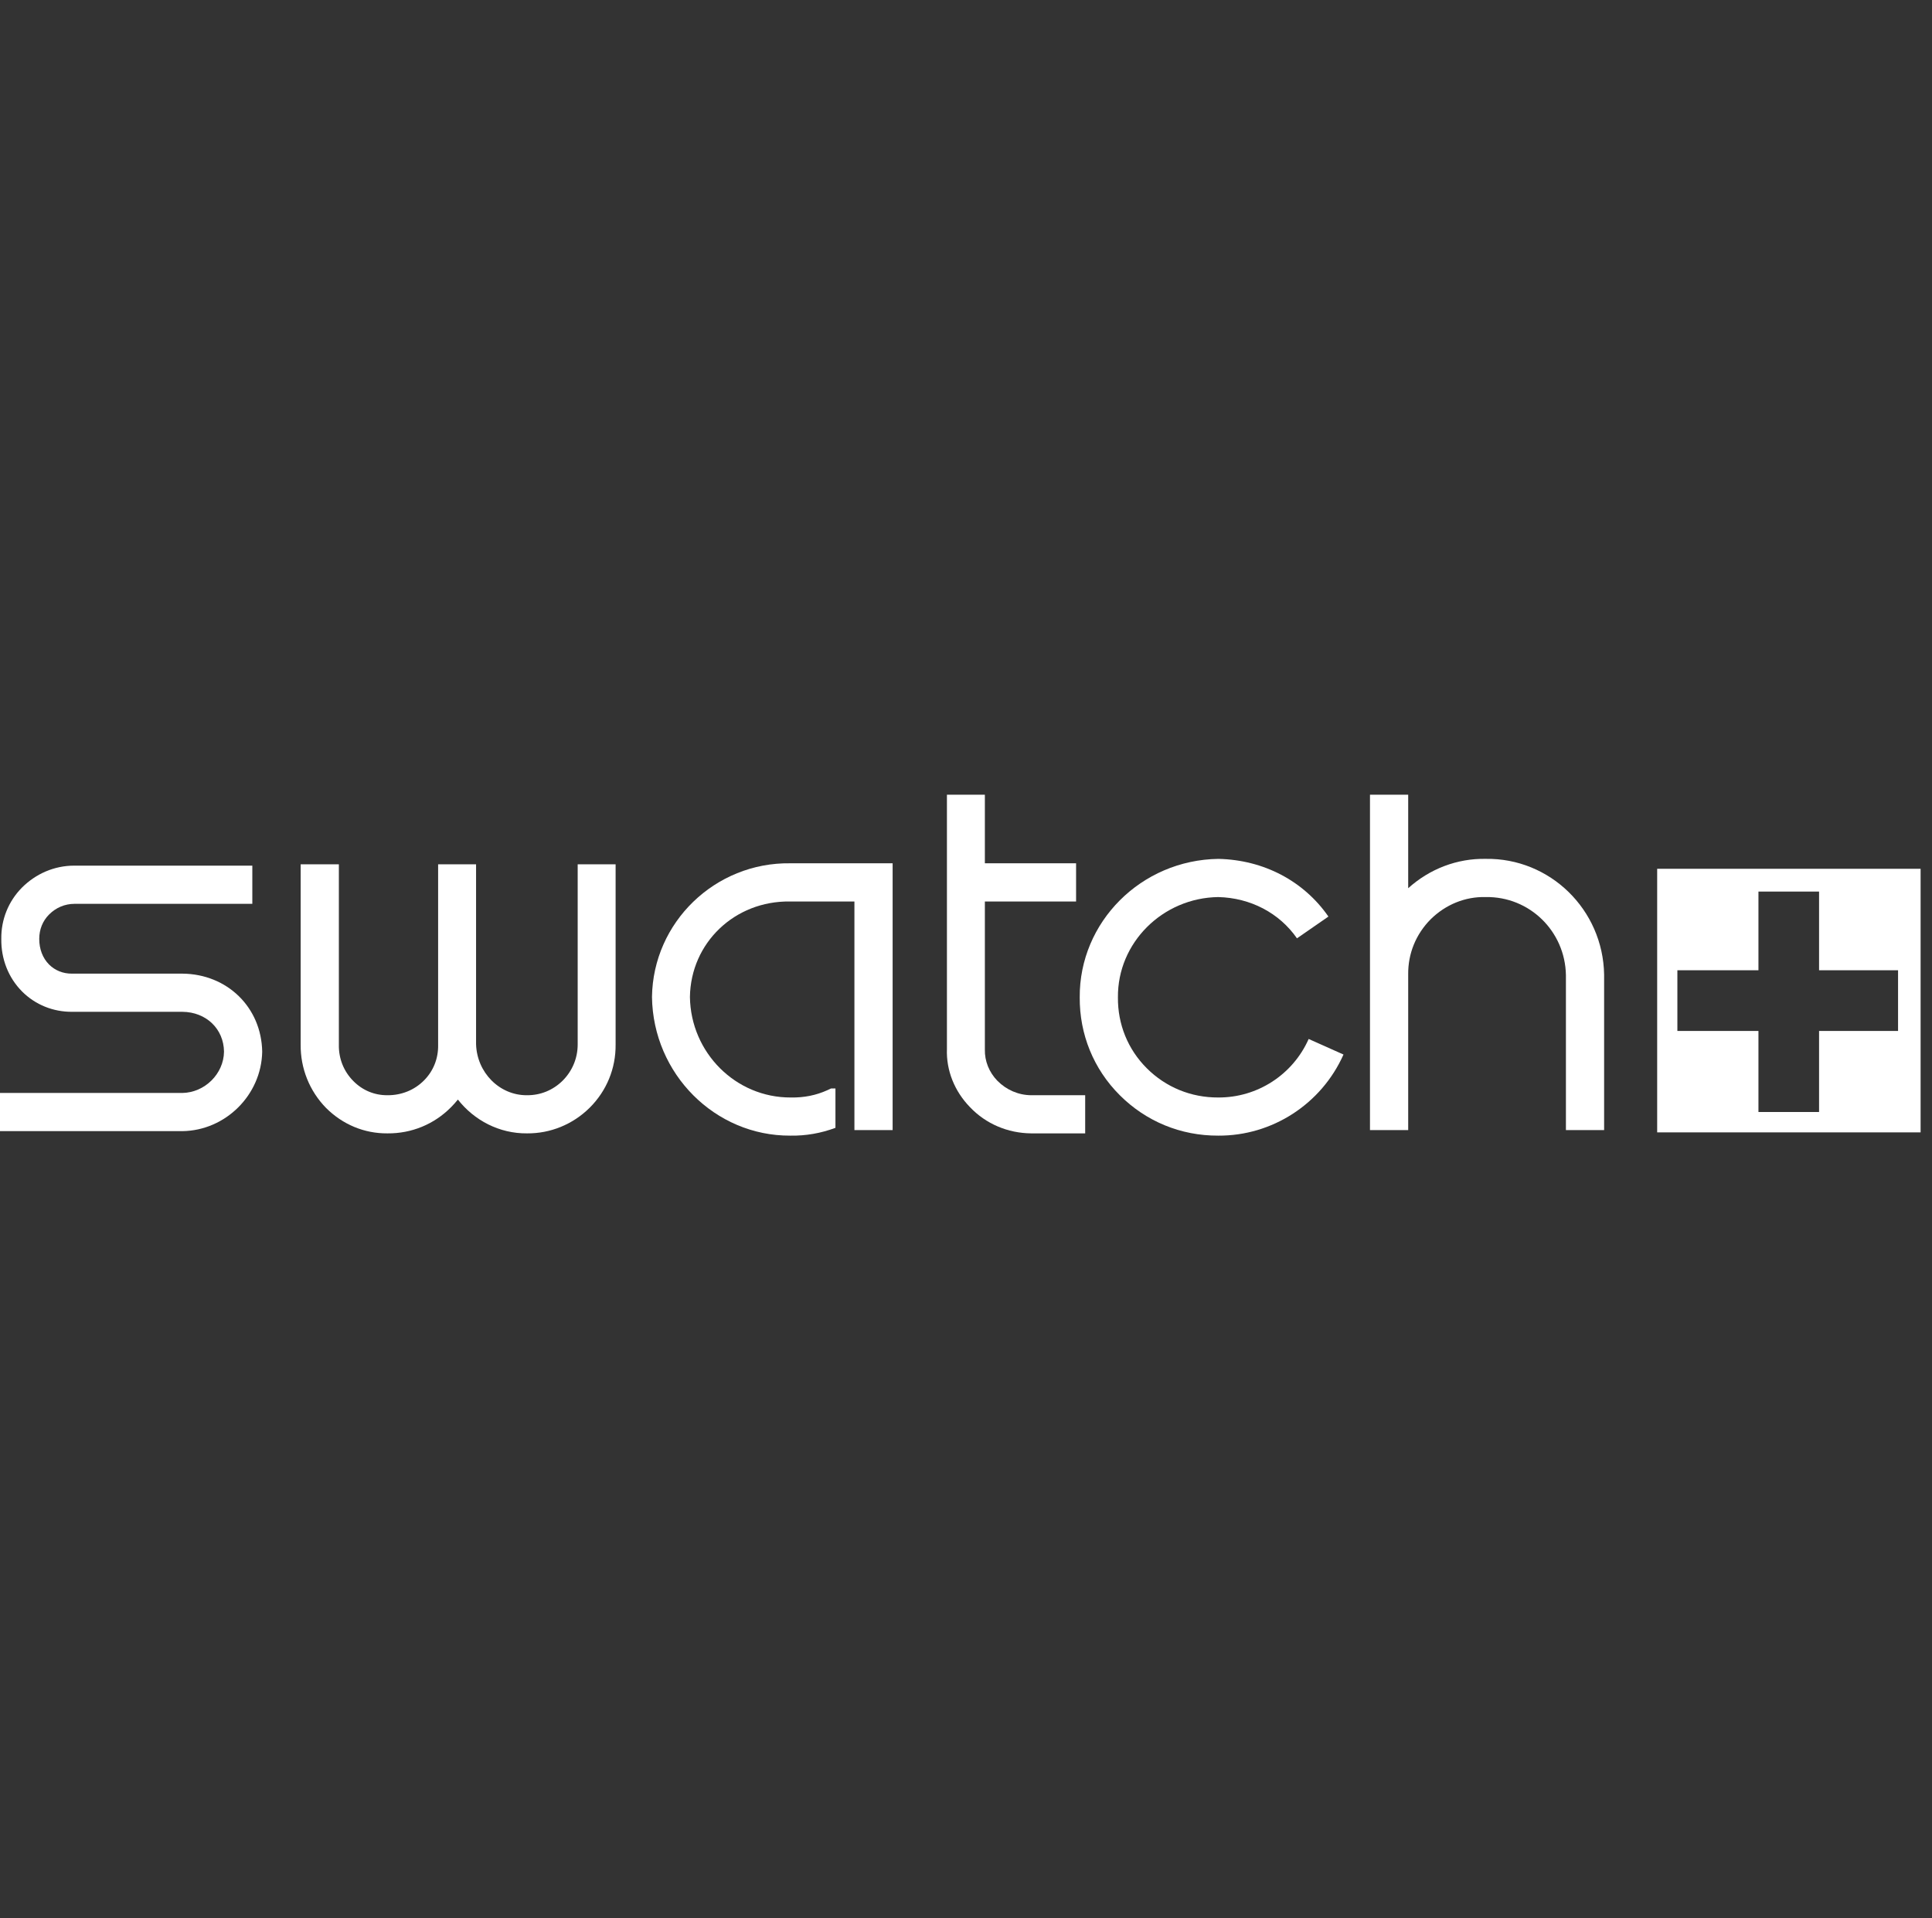 <svg width="141" height="140" viewBox="0 0 141 140" fill="none" xmlns="http://www.w3.org/2000/svg">
<rect x="0" y="0" width="141" height="140" fill="#333333" stroke="none"/>
<path d="M18.415 63.178H5.424C3.964 63.178 2.617 63.766 1.593 64.79C0.607 65.795 0.076 67.123 0.095 68.528C0.076 69.982 0.607 71.356 1.612 72.364C2.579 73.334 3.888 73.859 5.272 73.847C5.253 73.847 13.313 73.847 13.313 73.847C15.039 73.861 16.329 75.084 16.348 76.757C16.329 78.371 14.944 79.749 13.294 79.77C13.313 79.77 0 79.77 0 79.77V82.556H13.313C16.462 82.514 19.079 79.912 19.136 76.757C19.079 73.512 16.576 71.088 13.313 71.061H5.253C4.609 71.067 4.021 70.832 3.584 70.398C3.11 69.924 2.864 69.26 2.864 68.528C2.864 67.839 3.11 67.217 3.584 66.743C4.077 66.25 4.722 65.966 5.443 65.966C5.424 65.966 18.415 65.966 18.415 65.966V63.178Z" fill="white"/>
<path d="M42.16 63.083V76.233C42.16 77.238 41.761 78.177 41.06 78.875C40.358 79.567 39.448 79.942 38.461 79.935C36.451 79.95 34.801 78.277 34.744 76.203C34.744 76.233 34.744 63.083 34.744 63.083H31.975V76.233C31.975 76.244 31.975 76.254 31.975 76.263C31.994 77.242 31.634 78.16 30.951 78.848C30.25 79.558 29.301 79.942 28.277 79.935C27.329 79.942 26.456 79.576 25.793 78.905C25.091 78.203 24.712 77.261 24.731 76.254C24.731 76.233 24.731 63.083 24.731 63.083H21.943V76.233C21.924 77.976 22.588 79.629 23.801 80.868C25.015 82.076 26.589 82.732 28.277 82.719C30.041 82.734 31.691 82.053 32.924 80.803C33.094 80.629 33.265 80.443 33.417 80.252C34.611 81.769 36.432 82.736 38.461 82.719C40.168 82.732 41.799 82.07 43.032 80.851C44.265 79.626 44.947 77.985 44.928 76.233V63.083H42.16Z" fill="white"/>
<path d="M63.76 63.007H57.672C52.191 62.931 47.659 67.308 47.583 72.762C47.659 78.386 52.191 82.909 57.672 82.884C58.829 82.905 59.929 82.702 60.972 82.315V79.442H60.65L60.384 79.567C59.55 79.943 58.678 80.117 57.71 80.1C53.69 80.117 50.409 76.827 50.352 72.764C50.409 68.818 53.614 65.738 57.654 65.795C57.672 65.795 60.574 65.795 62.357 65.795V82.478H65.145V63.007H63.76Z" fill="white"/>
<path d="M75.253 79.935C74.324 79.925 73.451 79.55 72.787 78.877C72.181 78.249 71.858 77.439 71.877 76.595C71.877 76.576 71.877 70.879 71.877 65.795H78.534V63.007H71.877C71.877 60.162 71.877 58 71.877 58H69.108V76.561C69.051 78.122 69.658 79.643 70.796 80.811C71.953 82.025 73.546 82.702 75.253 82.719H79.198V79.935H75.253Z" fill="white"/>
<path d="M95.508 75.829C94.351 78.441 91.753 80.117 88.908 80.1C86.917 80.108 85.078 79.349 83.693 77.965C82.309 76.584 81.569 74.748 81.588 72.793C81.55 68.805 84.85 65.529 88.908 65.472C91.26 65.529 93.365 66.629 94.655 68.484L96.95 66.895C95.148 64.297 92.227 62.76 88.927 62.685C83.276 62.76 78.762 67.301 78.8 72.793C78.781 75.478 79.805 78.02 81.721 79.931C83.636 81.847 86.177 82.896 88.908 82.884C92.834 82.909 96.438 80.586 98.05 76.965L95.508 75.829Z" fill="white"/>
<path d="M108.423 62.684C106.356 62.646 104.346 63.405 102.772 64.827V58H99.983V82.478H102.772V71.12C102.753 69.597 103.341 68.165 104.422 67.084C105.503 66.022 106.925 65.434 108.423 65.472C111.628 65.415 114.226 67.97 114.283 71.164C114.283 71.139 114.283 82.478 114.283 82.478H117.071V71.139C116.995 66.383 113.108 62.608 108.423 62.684Z" fill="white"/>
<path fill-rule="evenodd" clip-rule="evenodd" d="M140 63.576H121.111V82.478H140V63.576ZM132.926 70.646H138.691V75.412H132.926V81.327H128.166V75.412H122.249V70.646H128.166V64.903H132.926V70.646Z" fill="white"/>
<path d="M121.111 63.576V63.408H120.943V63.576H121.111ZM140 63.576H140.168V63.408H140V63.576ZM121.111 82.478H120.943V82.646H121.111V82.478ZM140 82.478V82.646H140.168V82.478H140ZM138.691 70.646H138.859V70.478H138.691V70.646ZM132.926 70.646H132.758V70.814H132.926V70.646ZM138.691 75.412V75.58H138.859V75.412H138.691ZM132.926 75.412V75.244H132.758V75.412H132.926ZM132.926 81.327V81.495H133.094V81.327H132.926ZM128.166 81.327H127.998V81.495H128.166V81.327ZM128.166 75.412H128.334V75.244H128.166V75.412ZM122.249 75.412H122.081V75.58H122.249V75.412ZM122.249 70.646V70.478H122.081V70.646H122.249ZM128.166 70.646V70.814H128.334V70.646H128.166ZM128.166 64.903V64.735H127.998V64.903H128.166ZM132.926 64.903H133.094V64.735H132.926V64.903ZM121.111 63.744H140V63.408H121.111V63.744ZM121.279 82.478V63.576H120.943V82.478H121.279ZM140 82.31H121.111V82.646H140V82.31ZM139.832 63.576V82.478H140.168V63.576H139.832ZM138.691 70.478H132.926V70.814H138.691V70.478ZM138.859 75.412V70.646H138.523V75.412H138.859ZM132.926 75.58H138.691V75.244H132.926V75.58ZM133.094 81.327V75.412H132.758V81.327H133.094ZM128.166 81.495H132.926V81.159H128.166V81.495ZM127.998 75.412V81.327H128.334V75.412H127.998ZM122.249 75.58H128.166V75.244H122.249V75.58ZM122.081 70.646V75.412H122.417V70.646H122.081ZM128.166 70.478H122.249V70.814H128.166V70.478ZM127.998 64.903V70.646H128.334V64.903H127.998ZM132.926 64.735H128.166V65.071H132.926V64.735ZM133.094 70.646V64.903H132.758V70.646H133.094Z" fill="white"/>
</svg>
